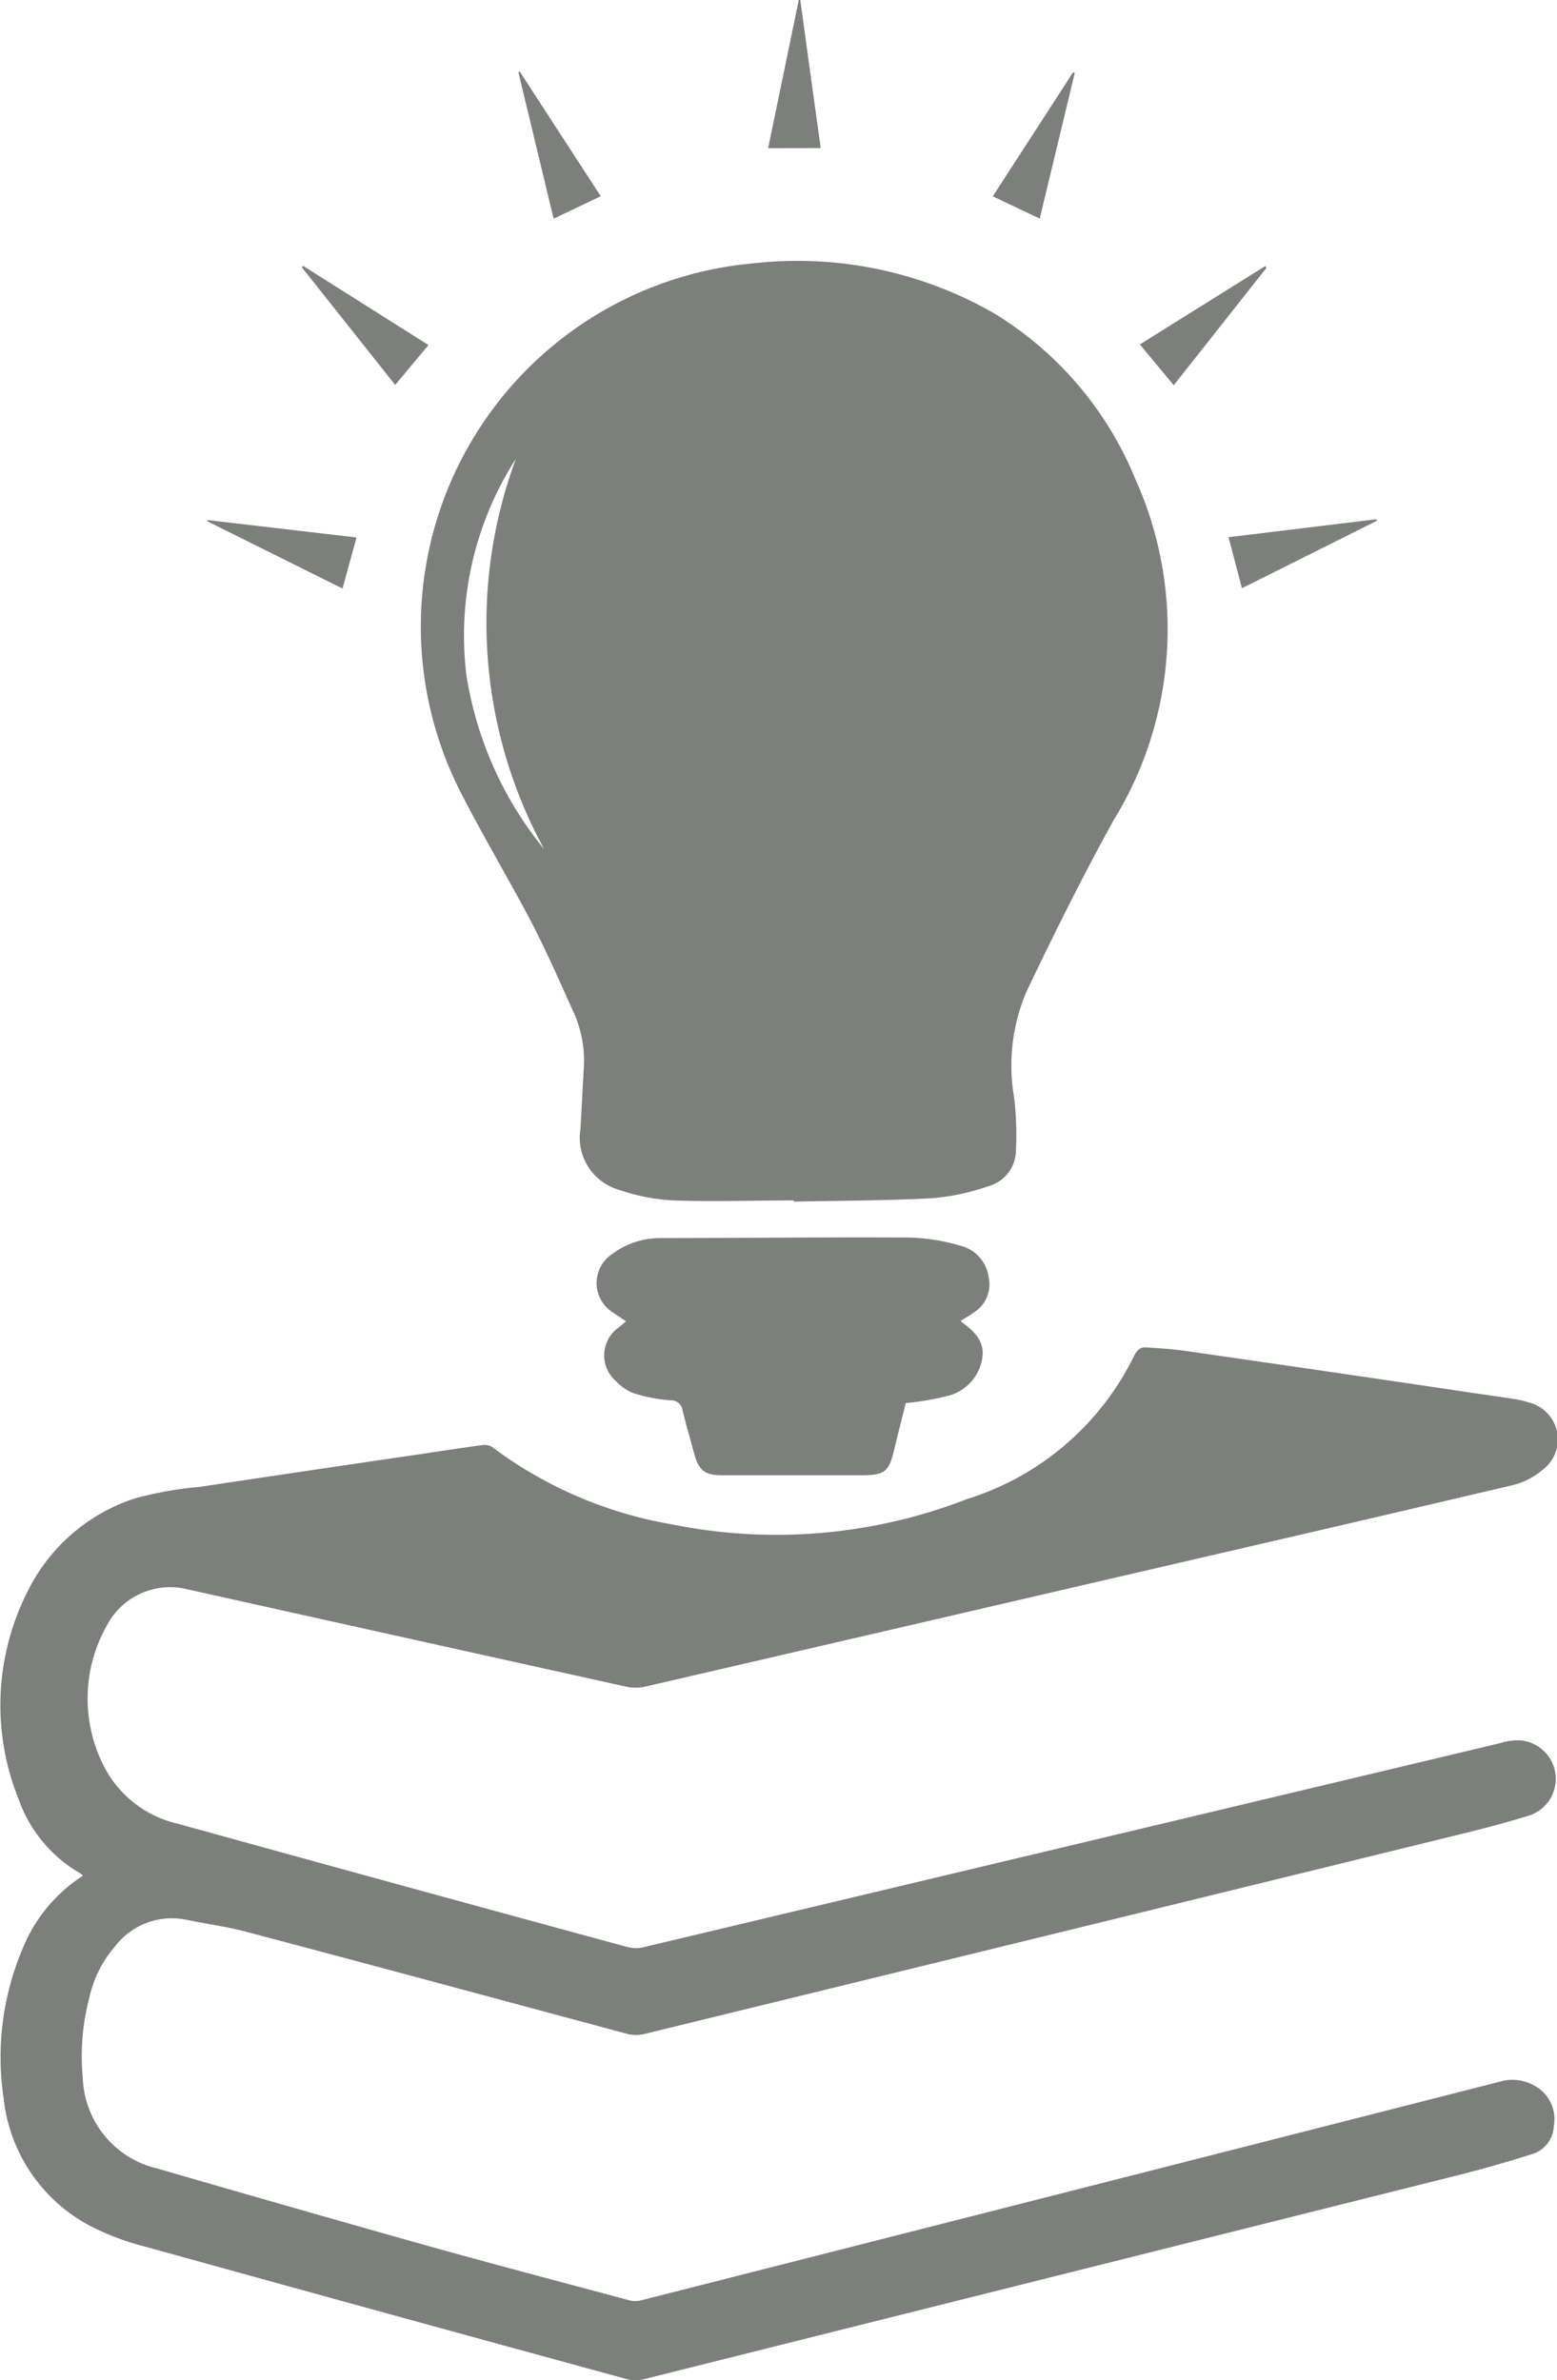 <svg xmlns="http://www.w3.org/2000/svg" width="15.255" height="23.322" viewBox="0 0 15.255 23.322"><defs><style>.a{fill:#7d7f7d;}</style></defs><g transform="translate(-940.811 -188.119)"><path class="a" d="M941.624,456.71a.222.222,0,0,0-.029-.024,1.362,1.362,0,0,1-.6-.721,2.466,2.466,0,0,1,.083-2.034,1.792,1.792,0,0,1,1.051-.917,3.6,3.6,0,0,1,.638-.114q1.079-.162,2.158-.32c.2-.03.406-.062.61-.089a.141.141,0,0,1,.1.02,4.079,4.079,0,0,0,1.752.755,5.156,5.156,0,0,0,2.9-.247,2.721,2.721,0,0,0,1.639-1.41c.027-.05.058-.079.108-.076.133.008.267.017.4.036q1.393.2,2.785.407c.147.022.294.042.44.065a.786.786,0,0,1,.124.03.373.373,0,0,1,.138.665.709.709,0,0,1-.293.148c-1.318.311-2.637.615-3.956.921q-2.27.527-4.541,1.053a.43.43,0,0,1-.183,0q-2.15-.475-4.3-.954a.7.7,0,0,0-.791.356,1.455,1.455,0,0,0-.016,1.4,1.082,1.082,0,0,0,.709.54q2.2.609,4.412,1.21a.333.333,0,0,0,.158,0q4.2-1,8.394-2a.545.545,0,0,1,.185-.026.378.378,0,0,1,.076.742c-.234.073-.471.133-.709.191q-3.97.974-7.941,1.944a.347.347,0,0,1-.165,0c-1.244-.334-2.488-.671-3.732-1-.192-.051-.391-.078-.587-.118a.7.7,0,0,0-.7.256,1.154,1.154,0,0,0-.257.516,2.239,2.239,0,0,0-.062.773.946.946,0,0,0,.736.893q1.285.373,2.572.736c.681.191,1.364.371,2.047.554a.238.238,0,0,0,.116,0q4.206-1.069,8.411-2.142a.435.435,0,0,1,.36.05.37.37,0,0,1,.171.383.3.3,0,0,1-.219.278q-.358.114-.723.206-3.99,1-7.981,2a.308.308,0,0,1-.149,0q-2.364-.645-4.726-1.3a2.577,2.577,0,0,1-.511-.188,1.607,1.607,0,0,1-.88-1.271,2.72,2.72,0,0,1,.186-1.46A1.53,1.53,0,0,1,941.624,456.71Z" transform="translate(0 -250.211)"/><path class="a" d="M1061.016,430.846a.116.116,0,0,0,.011.014c.12.087.226.189.2.351a.452.452,0,0,1-.314.365,2.692,2.692,0,0,1-.436.077c-.033.134-.074.293-.112.453-.052.218-.091.253-.313.254q-.685,0-1.369,0c-.177,0-.233-.046-.279-.213-.038-.14-.079-.28-.113-.421a.114.114,0,0,0-.124-.1,1.634,1.634,0,0,1-.357-.07.461.461,0,0,1-.168-.114.335.335,0,0,1,.021-.529l.074-.061-.123-.083a.341.341,0,0,1-.014-.576.785.785,0,0,1,.478-.157c.813,0,1.626-.01,2.439-.005a1.952,1.952,0,0,1,.5.081.368.368,0,0,1,.273.31.323.323,0,0,1-.143.341C1061.11,430.792,1061.065,430.816,1061.016,430.846Z" transform="translate(-110.792 -229.785)"/><path class="a" d="M1164.867,240.22l-.908,1.15-.332-.4,1.229-.768Z" transform="translate(-211.648 -49.476)"/><path class="a" d="M1181.072,290.37l-.131-.5,1.448-.176.005.015Z" transform="translate(-228.093 -96.487)"/><path class="a" d="M982.818,289.909l-.137.5-1.323-.658,0-.013Z" transform="translate(-38.514 -96.523)"/><path class="a" d="M1090.971,189.571l.3-1.452h.015c.066.482.132.964.2,1.451Z" transform="translate(-142.634 0)"/><path class="a" d="M1000.723,241.259l-.915-1.153.012-.014,1.229.776Z" transform="translate(-56.04 -49.368)"/><path class="a" d="M1042.953,203.316l-.462.22-.345-1.435.014-.006Z" transform="translate(-96.256 -13.274)"/><path class="a" d="M1135.664,202.258l-.343,1.426-.46-.218.787-1.216Z" transform="translate(-184.323 -13.423)"/><path class="a" d="M1029.393,241.347a3.419,3.419,0,0,0-1.381-1.623,3.868,3.868,0,0,0-2.366-.491,3.573,3.573,0,0,0-2.879,5.152c.22.435.471.854.7,1.287.152.293.287.6.422.9a1.144,1.144,0,0,1,.1.543c-.012.2-.021.4-.033.6a.533.533,0,0,0,.39.6,1.894,1.894,0,0,0,.518.1c.394.014.788,0,1.182,0v.012c.454-.01.908-.009,1.361-.034a2.221,2.221,0,0,0,.548-.118.367.367,0,0,0,.268-.352,3.207,3.207,0,0,0-.017-.511,1.839,1.839,0,0,1,.123-1.049c.269-.563.547-1.124.849-1.67A3.578,3.578,0,0,0,1029.393,241.347Zm-6.557,1.9a3.209,3.209,0,0,1,.488-2.1,4.627,4.627,0,0,0,.277,3.827A3.564,3.564,0,0,1,1022.836,243.249Z" transform="translate(-77.458 -48.533)"/></g></svg>